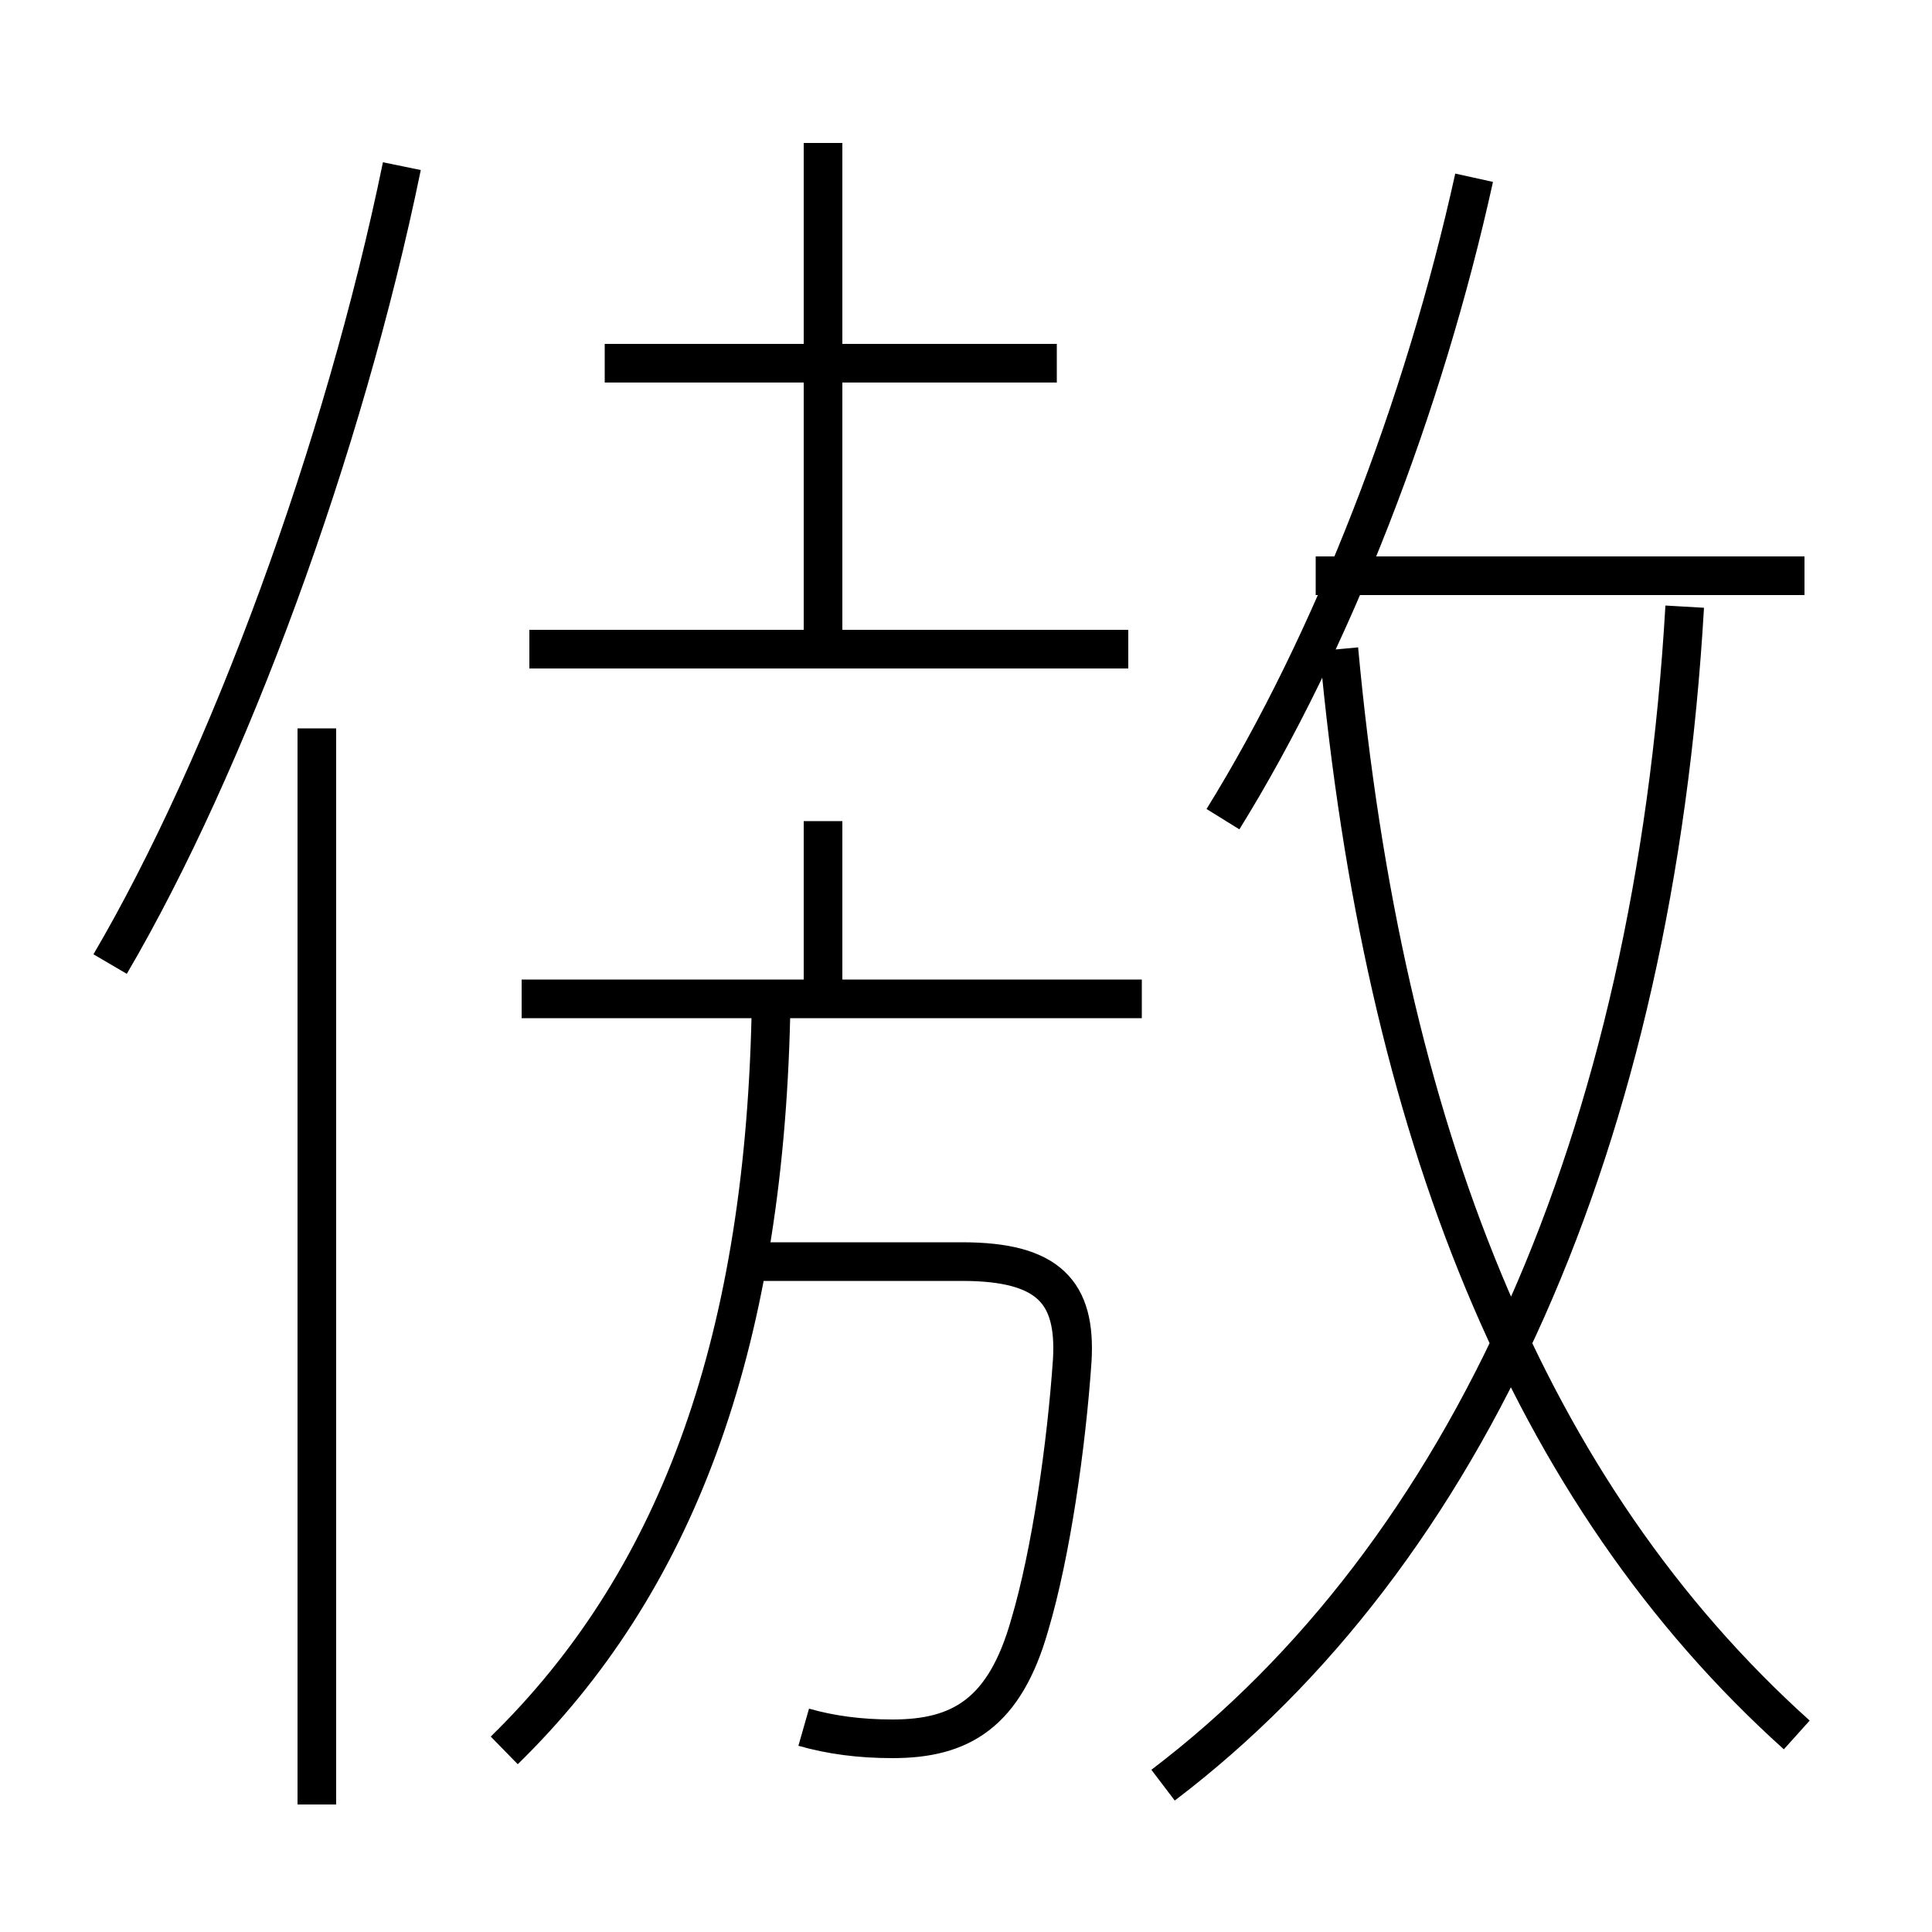 <?xml version='1.0' encoding='utf8'?>
<svg viewBox="0.0 -6.0 50.0 50.0" version="1.1" xmlns="http://www.w3.org/2000/svg">
<rect x="0.0" y="-6.0" width="50.0" height="50.0" fill="#808080" stroke="none"/>
<rect x="-1000" y="-1000" width="2000" height="2000" stroke="white" fill="white"/>
<g style="fill:white;stroke:#000000;  stroke-width:1">
<path d="M 30.1 2.2 C 38.0 -3.8 42.8 -14.5 43.6 -28.3 M 8.2 2.7 L 8.2 -25.15 M 13.05 1.3 C 17.45 -3.0 19.75 -9.05 19.95 -17.7 M 20.8 0.7 C 21.5 0.9 22.25 1.0 23.1 1.0 C 24.85 1.0 26.0 0.35 26.65 -1.95 C 27.2 -3.8 27.6 -6.6 27.75 -8.8 C 27.85 -10.55 27.15 -11.35 24.9 -11.35 L 19.65 -11.35 M 2.85 -19.05 C 5.9 -24.25 8.9 -32.4 10.4 -39.7 M 29.55 -18.15 L 13.5 -18.15 M 21.3 -18.0 L 21.3 -22.75 M 29.2 -27.2 L 13.7 -27.2 M 46.5 0.9 C 39.55 -5.35 35.8 -14.75 34.65 -27.2 M 21.3 -27.25 L 21.3 -40.3 M 27.35 -34.6 L 15.65 -34.6 M 31.65 -22.8 C 34.5 -27.4 36.85 -33.5 38.15 -39.4 M 46.7 -29.1 L 34.05 -29.1" transform="translate(0.0 38.0)" />
</g>
</svg>